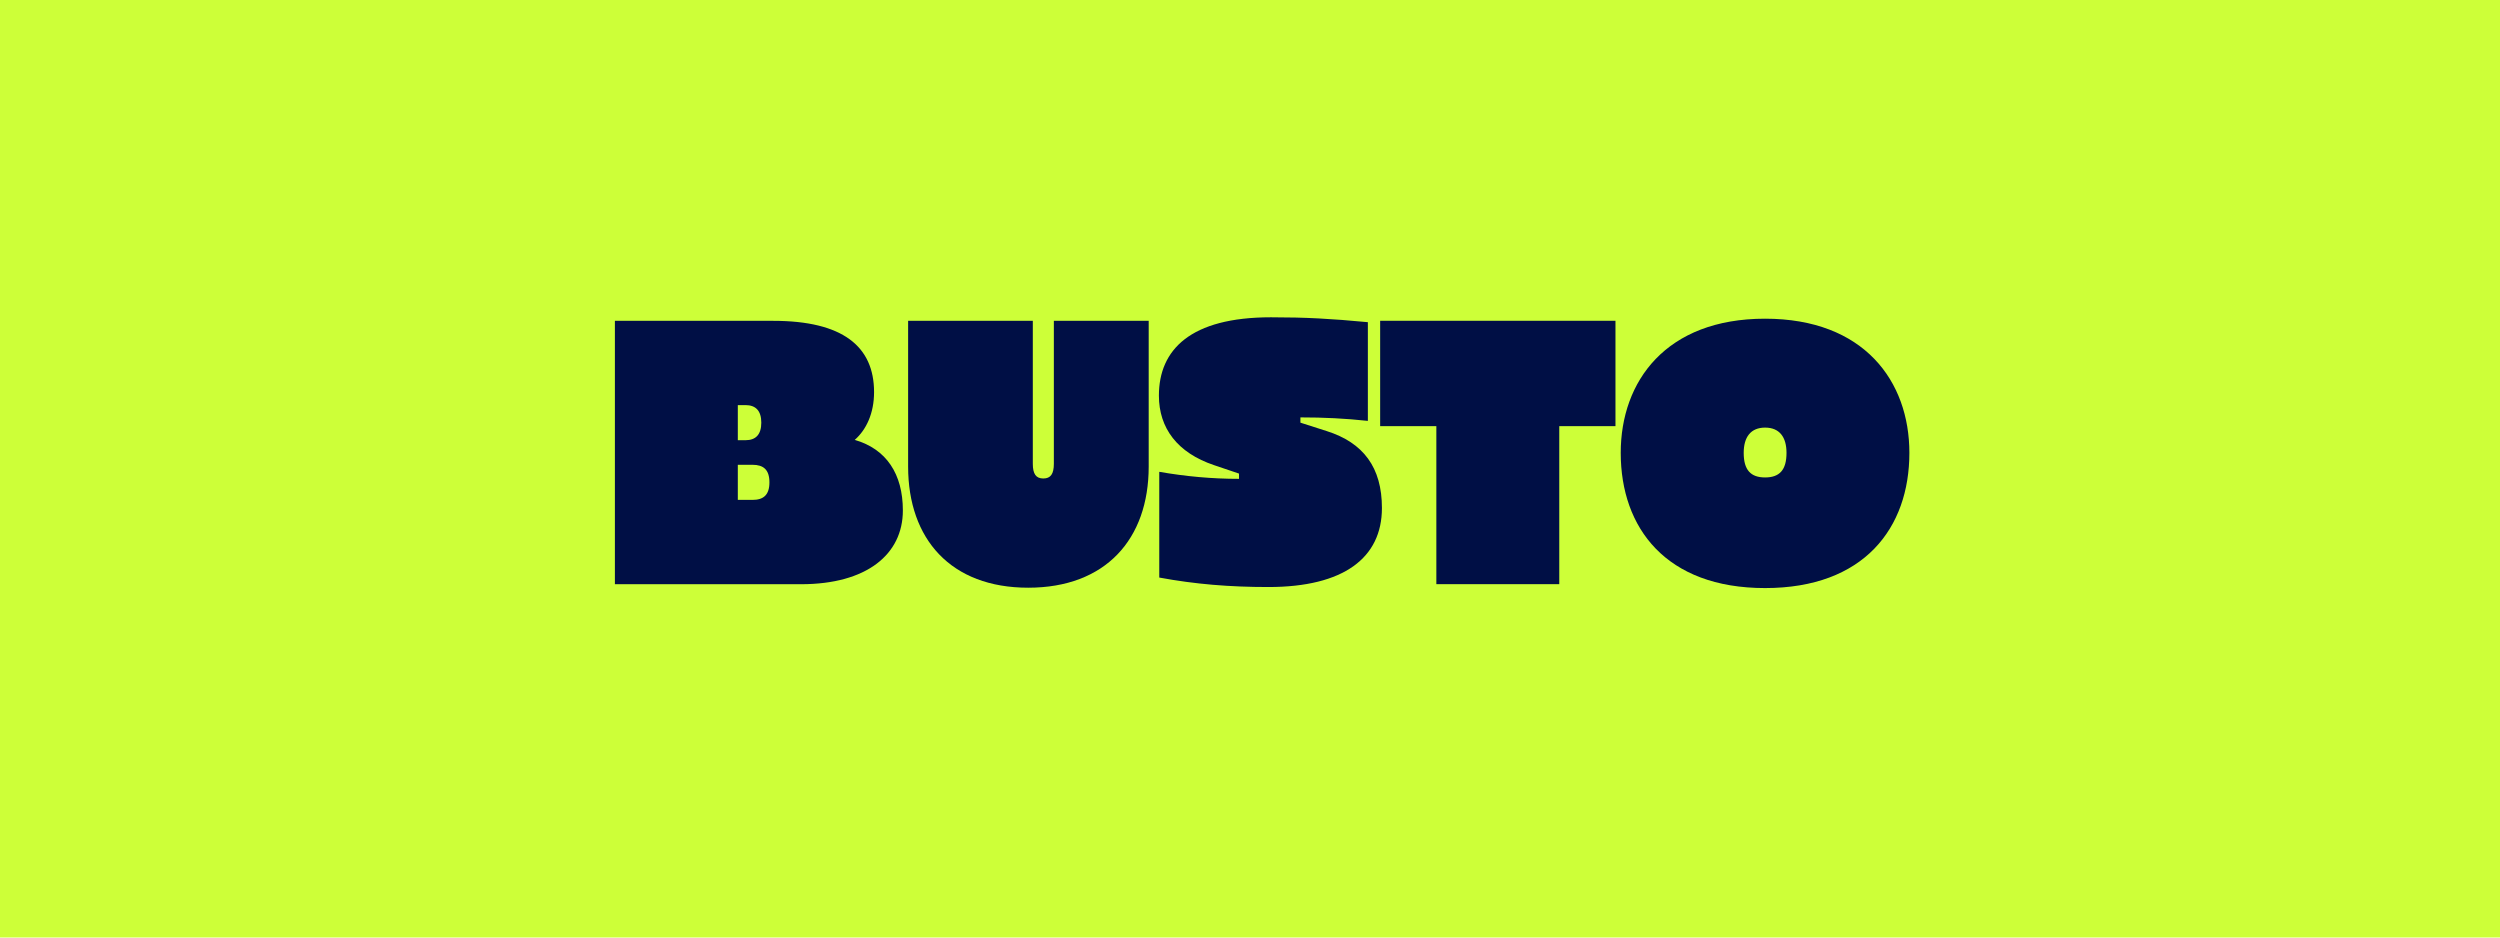 <?xml version="1.0" encoding="UTF-8"?>
<svg id="Layer_1" data-name="Layer 1" xmlns="http://www.w3.org/2000/svg" viewBox="0 0 480 180">
  <defs>
    <style>
      .cls-1 {
        fill: #000f45;
      }

      .cls-2 {
        fill: #cdff38;
      }
    </style>
  </defs>
  <rect class="cls-2" x="0" y="-.63" width="480" height="181.25"/>
  <g>
    <path class="cls-1" d="M148.47,61.6c13.35,0,19.35,4.92,19.35,13.69,0,4.05-1.48,7.21-3.71,9.17,6.07,1.75,9.24,6.54,9.24,13.55,0,8.43-6.95,14.16-19.55,14.16h-35.74v-50.57h30.41ZM141.66,84.52h1.48c1.96,0,3.03-1.08,3.03-3.37s-1.08-3.37-3.03-3.37h-1.48v6.74ZM141.66,95.98h2.83c2.09,0,3.24-.94,3.24-3.37s-1.15-3.37-3.24-3.37h-2.83v6.74Z"/>
    <path class="cls-1" d="M198.3,61.6v27.44c0,1.96.61,2.83,2.02,2.83s2.02-.88,2.02-2.83v-27.44h18.21v27.98c0,13.96-8.29,23.26-23.13,23.26s-23.06-9.31-23.06-23.26v-27.98h23.94Z"/>
    <path class="cls-1" d="M254.74,82.77c7.01,2.23,10.59,6.95,10.59,14.77,0,9.57-7.35,15.17-21.78,15.17-7.42,0-14.09-.54-20.97-1.82v-20.3c5.06.88,10.11,1.35,15.31,1.35v-1.01l-4.79-1.62c-7.01-2.36-10.59-7.08-10.59-13.35,0-8.83,6.07-15.04,21.51-15.04,6.68,0,11.53.27,18.61.94v18.95c-4.38-.47-8.43-.67-12.95-.67v1.01l5.06,1.62Z"/>
    <path class="cls-1" d="M275.78,81.82h-10.79v-20.23h45.18v20.23h-10.79v30.34h-23.6v-30.34Z"/>
    <path class="cls-1" d="M311.18,86.95c0-13.76,8.7-25.76,27.71-25.76s27.71,12,27.71,25.76c0,14.43-8.7,25.96-27.71,25.96s-27.71-11.53-27.71-25.96ZM343.01,86.95c0-3.03-1.35-4.85-4.11-4.85s-4.11,1.82-4.11,4.85c0,3.3,1.35,4.72,4.11,4.72s4.11-1.42,4.11-4.72Z"/>
  </g>
</svg>
